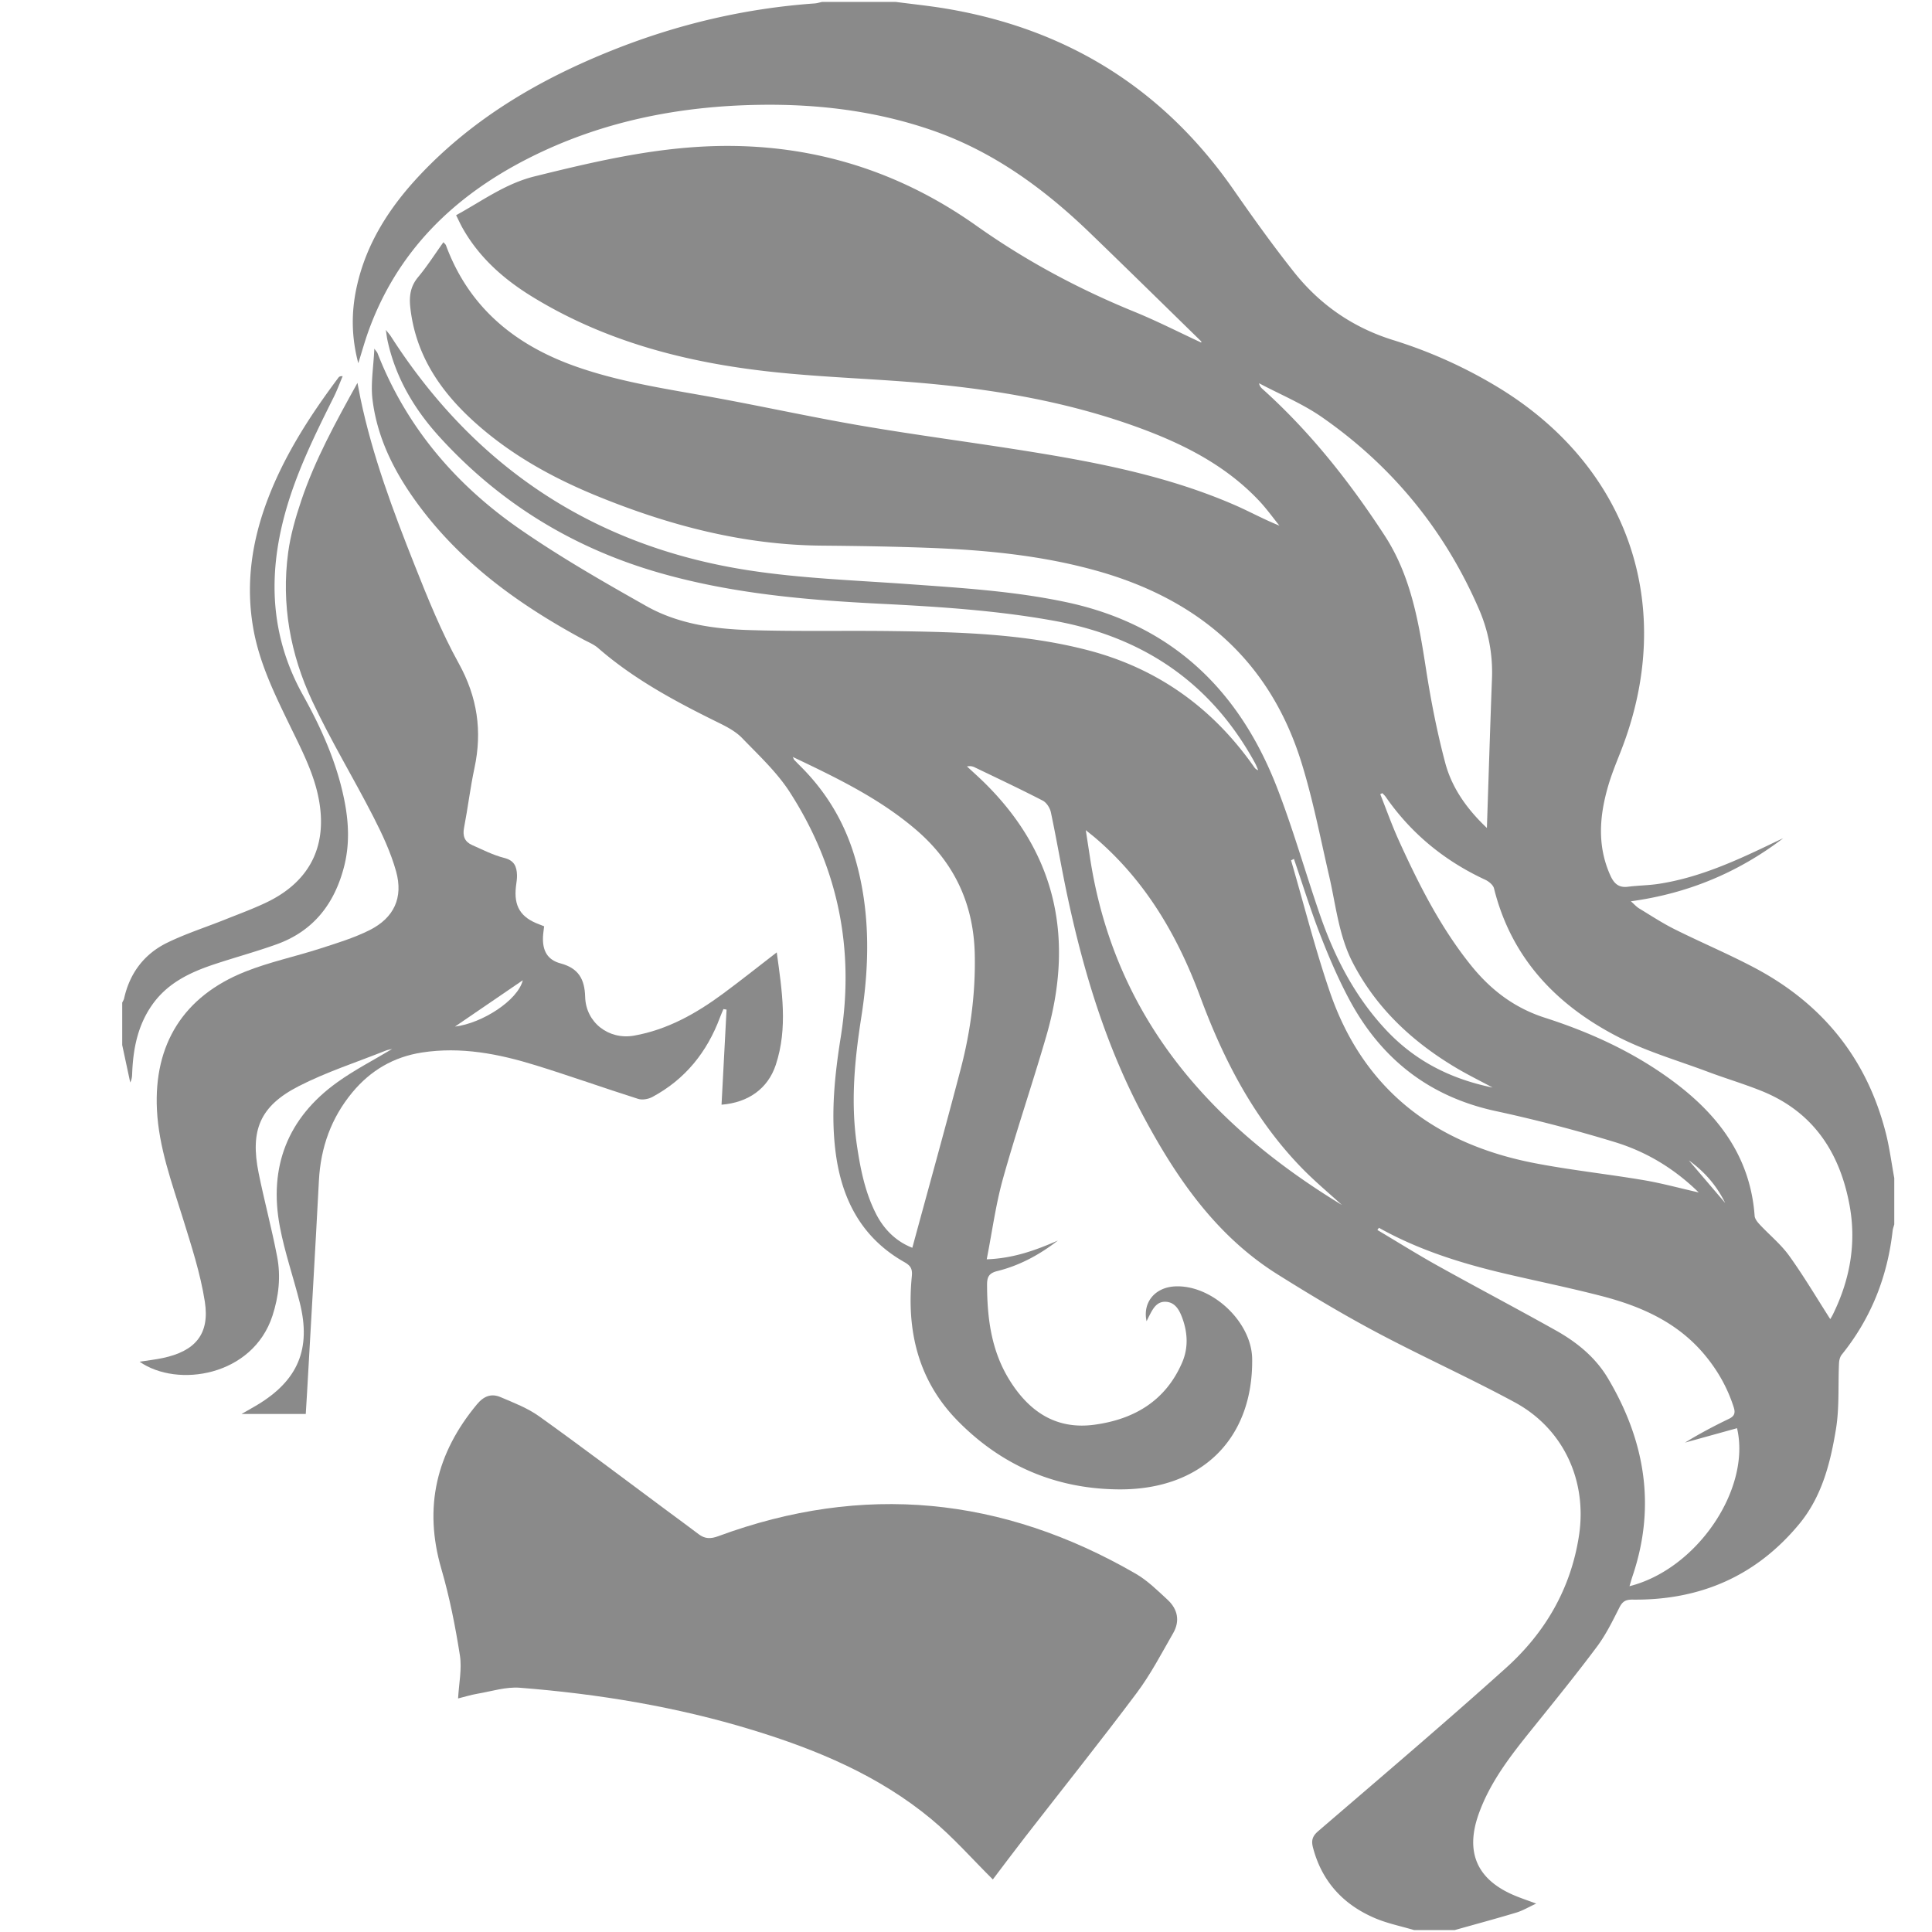 <?xml version="1.0" standalone="no"?><!DOCTYPE svg PUBLIC "-//W3C//DTD SVG 1.1//EN" "http://www.w3.org/Graphics/SVG/1.1/DTD/svg11.dtd"><svg t="1515458160492" class="icon" style="" viewBox="0 0 1024 1024" version="1.1" xmlns="http://www.w3.org/2000/svg" p-id="6378" xmlns:xlink="http://www.w3.org/1999/xlink" width="48" height="48"><defs><style type="text/css"></style></defs><path d="M999.499 600.463c-10.071-39.555-33.716-68.565-69.593-87.543-13.819-7.309-28.281-13.393-42.275-20.381-6.521-3.255-12.655-7.292-18.902-11.08-1.354-0.82-2.438-2.087-4.338-3.756 30.46-4.156 57.04-15.37 80.773-33.438-1.602 0.749-3.21 1.482-4.801 2.249-19.645 9.466-39.423 18.609-61.241 21.952-5.367 0.823-10.856 0.827-16.247 1.525-4.921 0.638-7.405-1.684-9.318-5.907-7.098-15.667-5.835-31.521-1.229-47.395 1.797-6.19 4.256-12.199 6.624-18.208 30.09-76.343 4.62-151.398-65.712-193.656a250.238 250.238 0 0 0-54.834-24.57c-21.386-6.64-38.895-18.817-52.635-36.142-11.199-14.122-21.706-28.819-32.006-43.619-37.282-53.57-88.292-85.189-152.442-95.939C492.466 3.072 483.51 2.17 474.6 1h-38.837c-1.315 0.281-2.618 0.725-3.947 0.818-36.972 2.618-72.627 11.021-107.011 24.728-38.354 15.29-73.479 35.731-102.1 66.052-16.254 17.219-28.832 36.665-33.81 60.236-2.72 12.88-2.673 25.763 1.006 39.676 1.975-6.297 3.42-11.529 5.244-16.625 15.253-42.592 45.204-71.768 84.738-91.882 38.689-19.685 80.191-27.868 123.296-28.453 30.834-0.417 61.17 3.296 90.489 13.381 32.576 11.205 59.647 30.978 84.145 54.622 19.724 19.038 39.272 38.255 58.882 57.412 0.12 0.117-0.021 0.503-0.025 0.596-11.822-5.482-23.463-11.438-35.521-16.36-29.594-12.078-57.446-26.996-83.623-45.545-44.015-31.191-93.367-45.156-147.391-41.832-29.537 1.817-58.142 8.573-86.773 15.654-15.555 3.848-27.805 13.047-41.616 20.583 1.342 2.674 2.372 4.98 3.618 7.164 8.757 15.36 21.591 26.707 36.393 35.83 38.938 24 82.134 35.118 127.009 39.996 28.417 3.091 57.092 3.728 85.557 6.469 37.527 3.615 74.525 10.328 110.063 23.448 23.514 8.683 45.568 19.952 63.041 38.536 3.849 4.094 7.139 8.712 10.688 13.09-8.253-3.287-15.666-7.411-23.401-10.787-35.097-15.319-72.338-22.602-109.859-28.617-29.407-4.715-58.962-8.532-88.312-13.558-27.489-4.707-54.739-10.785-82.195-15.688-23.292-4.162-46.671-7.77-69.098-15.677-32.309-11.392-56.681-31.279-68.878-64.238-0.197-0.534-0.755-0.933-1.358-1.648-4.565 6.375-8.593 12.725-13.373 18.449-4.092 4.902-4.839 10.037-4.176 16.093 2.698 24.595 15.333 43.645 33.029 59.867 19.332 17.721 41.896 30.272 65.996 40.12 38.107 15.568 77.403 25.919 118.917 26.283 18.732 0.166 37.471 0.453 56.19 1.147 30.336 1.124 60.473 3.979 89.857 12.234 53.625 15.066 91.428 47.364 108.269 101.358 6.162 19.762 10.096 40.23 14.766 60.441 3.59 15.542 5.06 31.612 12.615 46.102 12.611 24.182 31.74 41.878 54.863 55.618 5.906 3.509 12.093 6.543 19.139 10.326-22.872-4.688-41.595-14.509-56.838-30.919-16.32-17.569-26.976-38.335-34.699-60.729-7.765-22.51-14.22-45.511-22.853-67.673-20.136-51.684-55.965-86.11-111.482-97.916-27.759-5.903-55.949-7.588-84.144-9.612-28.34-2.035-56.896-3.012-84.901-7.382-81.432-12.709-144.474-54.503-189.046-123.958-0.552-0.86-1.257-1.623-2.641-3.387 0.39 2.575 0.524 3.91 0.801 5.214 4.207 19.892 14.229 36.786 27.704 51.583 31.963 35.101 70.979 58.933 116.638 72.013 38.103 10.916 77.203 14.353 116.55 16.331 30.946 1.556 61.841 3.494 92.442 9.042 47.35 8.587 83.289 32.89 106.521 75.357 0.668 1.222 1.155 2.542 1.729 3.816-1.191-0.334-1.717-0.99-2.196-1.677-21.941-31.379-51.299-52.377-88.377-61.971-33.733-8.728-68.359-9.578-102.943-10.051-25.535-0.349-51.091 0.276-76.605-0.556-18.778-0.612-37.636-3.358-54.242-12.729-22.804-12.869-45.626-25.947-67.116-40.843-33.976-23.553-60.097-54.126-75.318-93.174-0.208-0.534-0.671-0.969-1.689-2.393-0.434 9.76-2.008 18.547-0.968 27.013 2.662 21.663 12.7 40.429 25.709 57.613 22.891 30.234 52.991 51.628 85.943 69.458 2.688 1.454 5.661 2.622 7.922 4.591 19.204 16.73 41.407 28.54 64.064 39.688 4.377 2.152 8.963 4.602 12.281 8.042 8.829 9.151 18.398 18.028 25.214 28.6 25.551 39.639 34.527 82.982 27.049 129.845-3.216 20.148-5.35 40.549-2.73 61.057 3.193 25.015 13.828 45.443 36.429 58.232 3.305 1.871 4.357 3.542 3.974 7.448-2.842 28.968 3.314 55.312 24.297 76.683 23.447 23.883 52.231 36.143 85.581 36.335 43.8 0.251 71.032-26.907 70.503-69.157-0.248-19.712-21.455-39.531-41.113-38.42-10.48 0.593-17.022 8.567-14.846 18.448 0.528-1.074 0.943-1.956 1.392-2.822 1.908-3.685 3.897-7.699 8.738-7.483 4.946 0.221 7.177 4.277 8.693 8.322 2.973 7.924 3.404 16.089 0 23.94-8.791 20.276-25.42 30.037-46.434 32.896-20.611 2.804-34.981-7.219-45.308-24.089-9.403-15.36-11.581-32.462-11.629-50.076-0.015-4.184 1.02-6.179 5.492-7.287 11.825-2.934 22.396-8.689 32.038-16.159-11.68 5.098-23.487 9.441-37.712 9.946 2.902-14.76 4.771-28.97 8.583-42.634 7.086-25.379 15.644-50.345 22.985-75.656 14.718-50.725 5.931-95.977-32.413-133.957-3.119-3.089-6.411-6.005-9.624-9.002 1.553-0.301 2.846-0.109 3.971 0.432 12.101 5.819 24.258 11.542 36.186 17.701 1.999 1.033 3.819 3.85 4.305 6.142 3.104 14.644 5.569 29.426 8.69 44.067 8.72 40.924 20.797 80.718 40.732 117.775 17.617 32.749 38.474 62.86 70.681 83.076 17.14 10.758 34.547 21.18 52.402 30.682 24.182 12.864 49.23 24.109 73.315 37.14 25.926 14.024 38.556 41.651 34.087 70.749-4.323 28.153-17.974 51.457-38.758 70.136-32.674 29.362-66.165 57.818-99.478 86.463-3.142 2.701-3.694 5.037-2.723 8.729 4.719 17.949 16.043 30.183 32.787 37.337 6.632 2.833 13.858 4.274 20.813 6.35h21.462c10.918-3.073 21.873-6.025 32.733-9.293 3.342-1.005 6.424-2.875 10.512-4.759-4.336-1.605-7.823-2.767-11.208-4.172-20.008-8.307-26.57-22.734-19.342-43.162 6.118-17.301 17.314-31.474 28.657-45.555 11.518-14.297 23.095-28.565 34.078-43.272 4.743-6.353 8.311-13.646 11.902-20.769 1.628-3.226 3.356-4.221 6.939-4.18 35.623 0.411 65.39-12.325 88.318-40.008 12.079-14.583 16.558-32.351 19.51-50.305 1.881-11.438 1.093-23.312 1.632-34.982 0.071-1.554 0.516-3.393 1.457-4.559 15.503-19.215 24.193-41.188 26.954-65.62 0.131-1.158 0.575-2.281 0.874-3.42v-24.527c-1.476-7.986-2.499-16.096-4.5-23.953zM516.648 505.91c0.432 20.613-2.254 40.794-7.44 60.615-8.255 31.566-17.017 63-25.656 94.824-8.27-3.22-14.857-9.374-19.246-18.002-5.873-11.547-8.33-24.038-10.181-36.713-3.313-22.681-1.136-45.058 2.394-67.569 4.383-27.937 4.788-55.957-3.106-83.558-5.406-18.898-15.033-35.293-28.945-49.175a272.274 272.274 0 0 1-3.564-3.646c-0.111-0.117-0.15-0.302-0.716-1.484 23.586 11.201 46.05 22.078 65.273 38.536 20.332 17.41 30.627 39.351 31.187 66.172z m152.773-299.496c-0.879-0.791-1.771-1.569-2.084-3.28 11.141 5.92 23.008 10.798 33.294 17.95 37.311 25.942 65.145 59.982 83.235 101.755 5.056 11.671 7.398 23.977 6.91 36.81-0.988 26.012-1.779 52.029-2.69 79.194-10.69-10.118-18.573-21.298-22.091-34.532-4.35-16.371-7.606-33.103-10.206-49.853-3.83-24.673-7.976-49.232-21.871-70.573-18.435-28.315-39.278-54.746-64.497-77.471z m-91.562 248.968c-0.729-4.682-1.444-9.366-2.37-15.378 2.461 1.999 4.004 3.188 5.476 4.456 26.38 22.722 43.271 51.668 55.21 83.916 12.391 33.471 28.601 64.757 53.744 90.635 6.973 7.177 14.721 13.602 21.33 19.654-69.29-42.157-120.255-98.932-133.39-183.283z m127.036 70.465c-7.876-22.937-13.797-46.543-20.604-69.847l1.521-0.765c4.568 13.332 8.733 26.818 13.825 39.945 4.48 11.55 9.379 23.024 15.174 33.962 16.781 31.684 42.297 52.039 77.887 59.735a784.594 784.594 0 0 1 63.146 16.44c16.526 5.048 31.356 13.833 44.52 26.714-10.317-2.341-19.686-4.923-29.219-6.532-19.124-3.227-38.459-5.298-57.494-8.953-52.842-10.144-90.924-38.77-108.756-90.699z m190.22 89.183c8.537 6.115 14.839 13.563 19.252 22.555l-19.252-22.555z m-31.451 225.682c0.621-2.057 1.086-3.765 1.649-5.438 12.51-37.029 6.518-71.804-13.086-104.764-6.596-11.094-16.445-19.101-27.541-25.32-20.772-11.646-41.854-22.733-62.661-34.319-10.827-6.028-21.339-12.621-31.992-18.959 0.276-0.385 0.557-0.769 0.835-1.149 21.126 11.831 43.939 18.931 67.322 24.4 16.888 3.95 33.895 7.419 50.677 11.763 20.888 5.406 40.197 13.907 54.536 31.042 6.973 8.331 12.203 17.558 15.506 27.917 0.924 2.892 0.481 4.664-2.454 6.083-7.933 3.827-15.734 7.923-23.389 12.646 9.203-2.55 18.404-5.1 27.602-7.647 7.516 32.185-21.183 74.739-57.004 83.745zM971.35 696.928c-0.497 1.002-1.118 1.944-1.279 2.225-7.175-11.185-13.965-22.708-21.739-33.523-4.413-6.141-10.495-11.073-15.701-16.662-1.177-1.265-2.525-2.952-2.64-4.527-2.227-30.991-18.956-53.225-42.846-71.063-20.679-15.442-43.887-26.116-68.279-33.942-16.304-5.229-28.852-14.867-39.308-27.897-16.12-20.088-27.618-42.863-38.186-66.144-3.628-7.99-6.561-16.294-9.81-24.455l1.108-0.564c0.598 0.652 1.282 1.244 1.782 1.964 13.531 19.5 31.229 33.955 52.724 43.929 1.9 0.884 4.222 2.76 4.675 4.59 9.095 36.658 32.76 61.566 65.126 78.388 15.275 7.939 32.167 12.791 48.39 18.877 9.388 3.522 19.037 6.373 28.331 10.12 27.369 11.032 41.478 32.626 46.62 60.664 3.716 20.237 0.138 39.624-8.968 58.02zM113.602 511.08c10.972-3.646 22.157-6.677 33.033-10.583 19.591-7.034 30.777-21.645 35.791-41.407 2.816-11.1 2.464-22.263 0.375-33.426-3.836-20.496-12.246-39.329-22.262-57.321-17.116-30.744-18.572-62.69-9.55-95.873 5.933-21.817 15.895-41.935 25.918-62.04 1.783-3.575 3.154-7.354 4.715-11.04-1.29-0.078-1.85 0.234-2.199 0.703-14.927 19.957-28.417 40.759-37.386 64.183-8.562 22.361-11.999 45.297-7.735 69.116 3.284 18.338 11.382 34.781 19.42 51.346 5.543 11.424 11.563 23.023 14.471 35.234 6.403 26.9-3.119 46.952-27.029 58.364-7.198 3.435-14.728 6.181-22.145 9.147-10.093 4.035-20.515 7.378-30.264 12.114-12.271 5.959-19.978 16.113-22.979 29.608-0.172 0.773-0.659 1.476-1 2.213v22.484c1.417 6.608 2.833 13.217 4.248 19.826 1.054-2.014 0.979-3.873 1.065-5.727 0.583-12.588 3.014-24.563 10.423-35.214 8.17-11.74 20.17-17.413 33.09-21.707z" fill="#8a8a8a" p-id="6379"></path><path d="M618.865 847.936c-5.347-4.947-10.688-10.238-16.921-13.841-70.619-40.819-144.394-48.26-221.253-19.881-4.012 1.481-7.06 1.465-10.358-1.036-5.696-4.319-11.474-8.528-17.216-12.785-22.413-16.619-44.662-33.471-67.351-49.707-6.126-4.384-13.461-7.197-20.476-10.181-4.824-2.051-8.805-0.609-12.467 3.785-21.547 25.869-28.423 54.52-18.895 87.269 4.352 14.954 7.395 30.372 9.82 45.77 1.151 7.314-0.538 15.078-0.954 22.891 3.358-0.835 6.758-1.911 10.242-2.504 7.481-1.271 15.118-3.753 22.489-3.174 41.816 3.279 83.08 10.091 123.278 22.383 34.231 10.468 67.032 24.184 94.851 47.286 11.665 9.688 21.774 21.252 32.567 31.937 5.229-6.884 11.116-14.771 17.151-22.546 19.726-25.411 39.818-50.547 59.103-76.289 7.397-9.873 13.164-20.996 19.344-31.739 3.699-6.434 2.369-12.713-2.954-17.638zM283.945 564.629c18.19 5.637 36.141 12.046 54.296 17.801 2.21 0.701 5.407 0.125 7.526-1.015 17.429-9.36 29.011-23.81 35.859-42.224 0.549-1.475 1.201-2.906 1.806-4.36 0.552 0.092 1.104 0.185 1.654 0.275l-2.657 50.407c14.099-1.109 24.568-8.44 28.765-21.154 6.45-19.548 3.294-39.216 0.498-59.585-9.95 7.671-19.093 14.972-28.499 21.914-14.224 10.5-29.452 19.091-47.141 22.22-13.412 2.372-25.532-6.926-25.905-20.526-0.259-9.476-3.548-15.221-13.092-17.778-6.958-1.865-9.56-6.783-9.261-14.018 0.068-1.692 0.355-3.375 0.604-5.63-1.039-0.412-1.799-0.732-2.571-1.016-9.89-3.644-13.564-9.597-12.371-20.022 0.232-2.027 0.627-4.066 0.564-6.09-0.139-4.518-1.414-7.765-6.766-9.109-5.866-1.475-11.405-4.338-16.994-6.805-3.946-1.742-5.158-4.756-4.309-9.159 2.031-10.521 3.28-21.2 5.521-31.671 4.206-19.659 1.539-37.655-8.37-55.563-9.18-16.594-16.362-34.385-23.371-52.065-11.409-28.779-22.307-57.786-28.663-88.234-0.491-2.352-0.917-4.716-1.609-8.29-11.623 20.983-22.524 40.809-29.764 62.325-3.023 8.985-5.715 18.265-6.973 27.625-3.679 27.374 1.153 53.847 12.726 78.606 9.777 20.919 21.856 40.75 32.392 61.331 4.771 9.323 9.303 19.009 12.097 29.042 3.877 13.928-1.119 24.607-13.979 31.087-8.279 4.17-17.332 6.905-26.202 9.772-13.255 4.284-27.033 7.178-39.923 12.331-32.523 13.002-48.379 38.333-46.655 73.169 0.986 19.944 7.874 38.546 13.712 57.406 4.513 14.58 9.327 29.263 11.671 44.265 2.697 17.252-5.104 26.291-22.406 29.911-3.814 0.8-7.703 1.237-12.161 1.936 20.055 14.019 59.991 7.665 70.423-24.386 3.338-10.258 4.483-20.765 2.48-31.25-2.836-14.853-6.797-29.488-9.803-44.313-4.602-22.695 0.629-35.515 21.173-46.068 14.739-7.571 30.734-12.698 46.182-18.879 1.105-0.442 2.325-0.595 3.374-0.854-9.78 5.877-19.979 11.093-29.171 17.709-26.233 18.877-36.292 44.804-30.338 76.398 2.572 13.654 7.212 26.906 10.594 40.422 6.104 24.389-0.958 41.126-22.525 54.095-2.808 1.688-5.68 3.271-8.357 4.807h34.036c0.266-4.363 0.493-7.894 0.692-11.424 2.108-37.399 4.316-74.792 6.271-112.2 0.92-17.594 6.487-33.272 17.767-46.86 9.639-11.607 21.857-18.765 36.803-21.082 20.72-3.215 40.723 0.693 60.35 6.776z m-6.85-45.076c-2.654 10.668-21.459 22.786-35.945 24.559l35.945-24.559z" fill="#8a8a8a" p-id="6380"></path></svg>